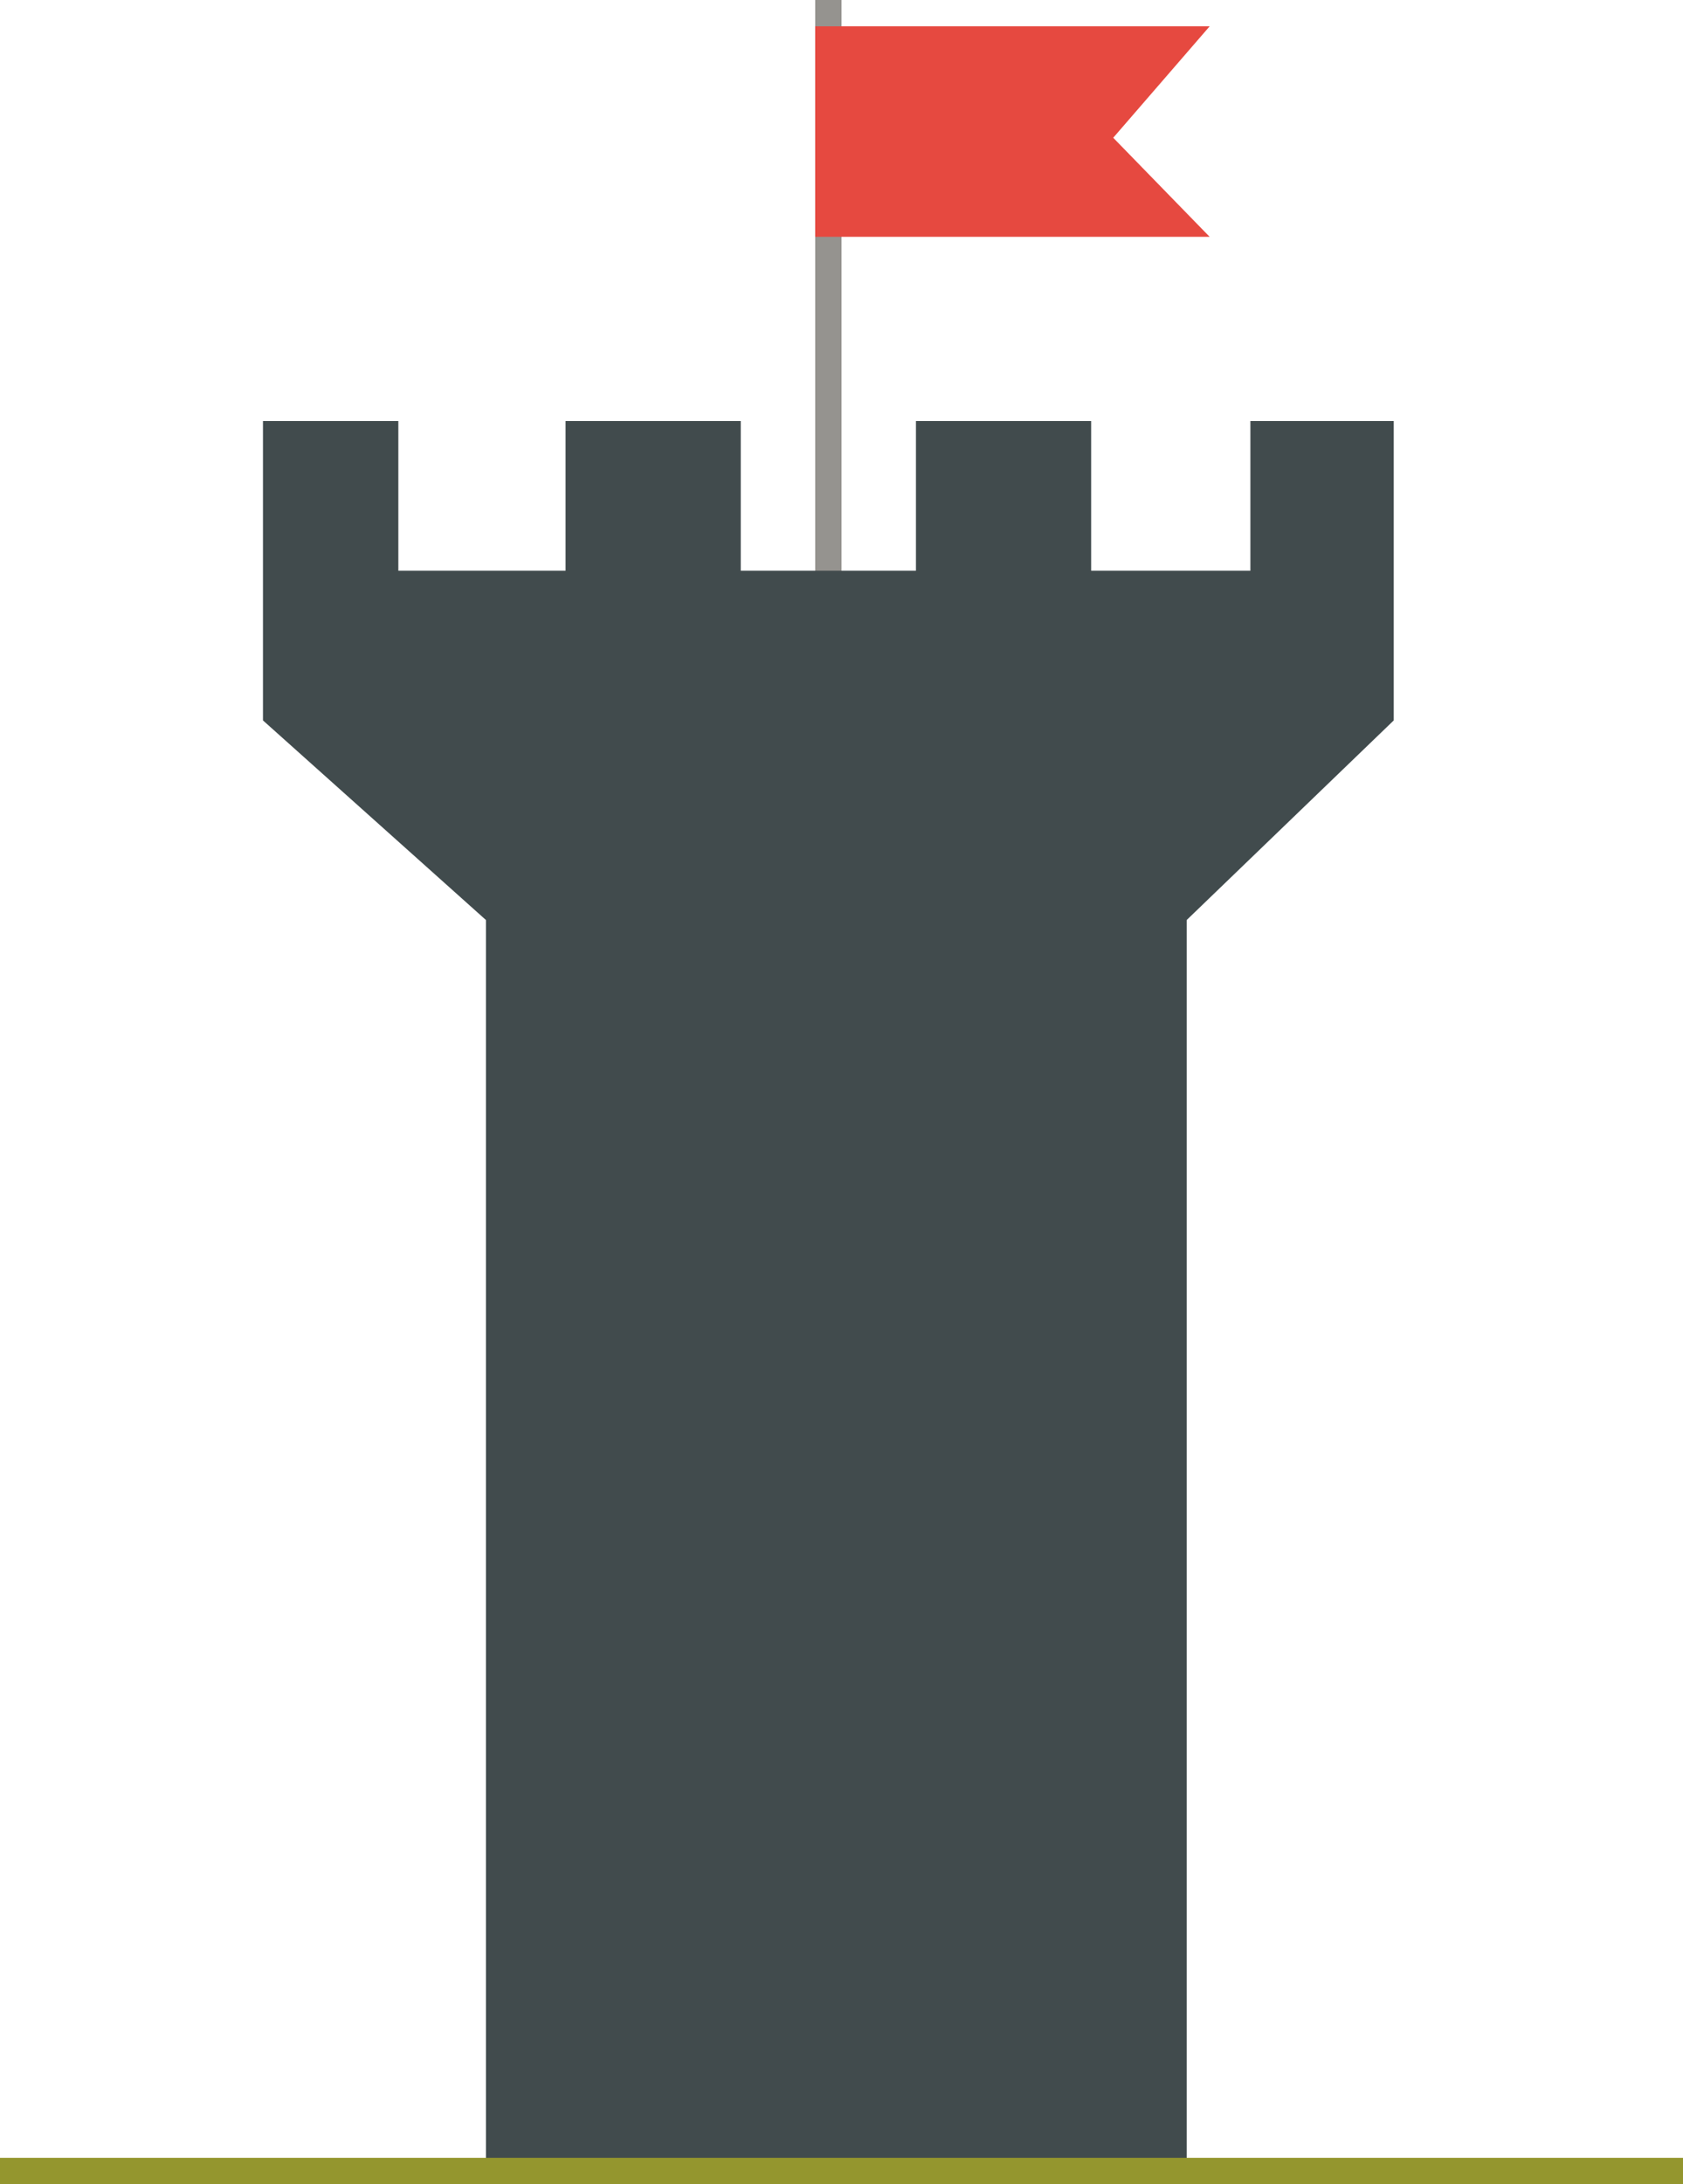 <svg width="64" height="83" viewBox="0 0 64 83" fill="none" xmlns="http://www.w3.org/2000/svg">
<line x1="31.5" y1="25" x2="31.5" stroke="#95938F"/>
<path d="M18.479 34.962V83H45.127V34.962L53 27.377V21.689V16H47.549V21.689H41.493V16H34.831V21.689H28.169V16H21.507V21.689H15.148V16H10V27.377L18.479 34.962Z" fill="#414B4D"/>
<line y1="82.5" x2="64" y2="82.5" stroke="#94962E"/>
<path d="M46 1H31V9H46L42.333 5.235L46 1Z" fill="#E64940"/>
</svg>
